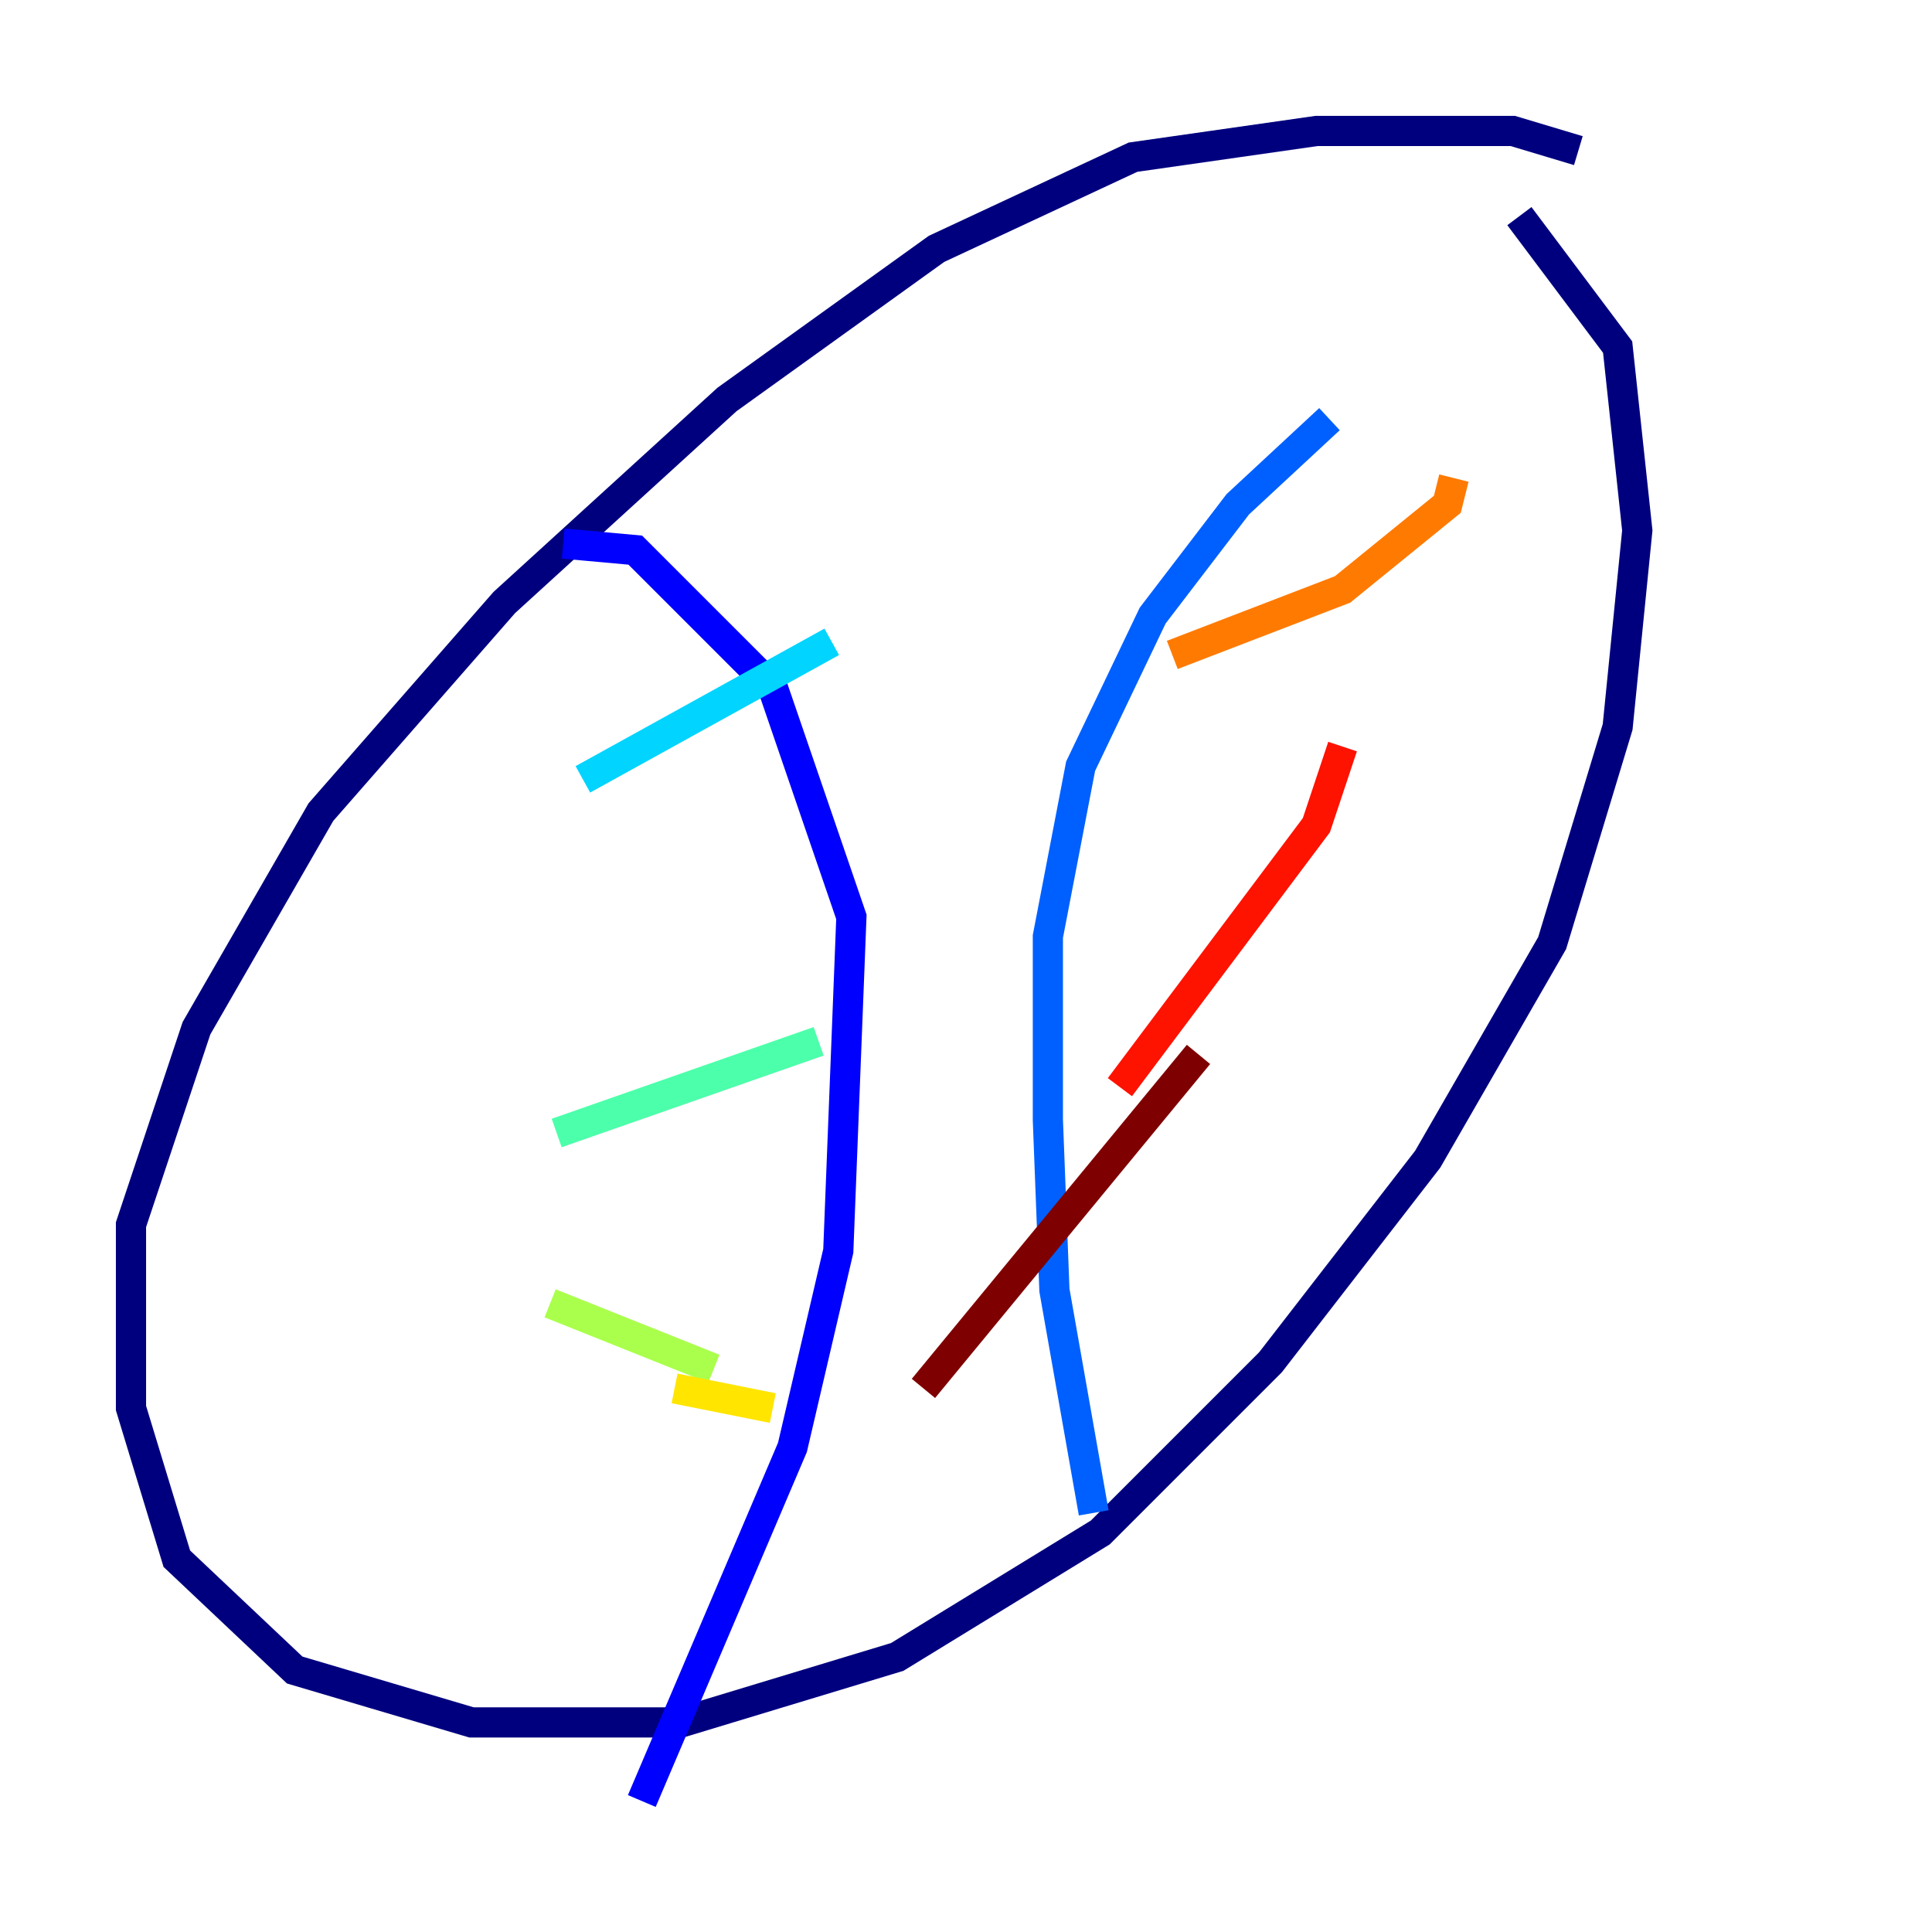 <?xml version="1.0" encoding="utf-8" ?>
<svg baseProfile="tiny" height="128" version="1.2" viewBox="0,0,128,128" width="128" xmlns="http://www.w3.org/2000/svg" xmlns:ev="http://www.w3.org/2001/xml-events" xmlns:xlink="http://www.w3.org/1999/xlink"><defs /><polyline fill="none" points="104.57,9.98 100.231,8.678 87.214,8.678 75.064,10.414 62.047,16.488 48.163,26.468 33.41,39.919 21.261,53.803 13.017,68.122 8.678,81.139 8.678,93.288 11.715,103.268 19.525,110.644 31.241,114.115 45.125,114.115 59.444,109.776 72.895,101.532 84.176,90.251 94.59,76.8 102.834,62.481 107.173,48.163 108.475,35.146 107.173,22.997 100.664,14.319" stroke="#00007f" stroke-width="2" /><polyline fill="none" points="37.315,36.014 42.088,36.447 51.2,45.559 56.407,60.746 55.539,82.875 52.502,95.891 42.522,119.322" stroke="#0000fe" stroke-width="2" /><polyline fill="none" points="88.081,27.77 82.007,33.41 76.366,40.786 71.593,50.766 69.424,62.047 69.424,74.197 69.858,85.478 72.461,100.231" stroke="#0060ff" stroke-width="2" /><polyline fill="none" points="38.617,51.634 55.105,42.522" stroke="#00d4ff" stroke-width="2" /><polyline fill="none" points="36.881,75.064 54.237,68.99" stroke="#4cffaa" stroke-width="2" /><polyline fill="none" points="36.447,86.346 47.295,90.685" stroke="#aaff4c" stroke-width="2" /><polyline fill="none" points="44.691,91.986 51.2,93.288" stroke="#ffe500" stroke-width="2" /><polyline fill="none" points="96.325,31.675 95.891,33.41 88.949,39.051 77.668,43.39" stroke="#ff7a00" stroke-width="2" /><polyline fill="none" points="88.949,49.464 87.214,54.671 74.197,72.027" stroke="#fe1200" stroke-width="2" /><polyline fill="none" points="79.403,69.858 61.18,91.986" stroke="#7f0000" stroke-width="2" /></svg>